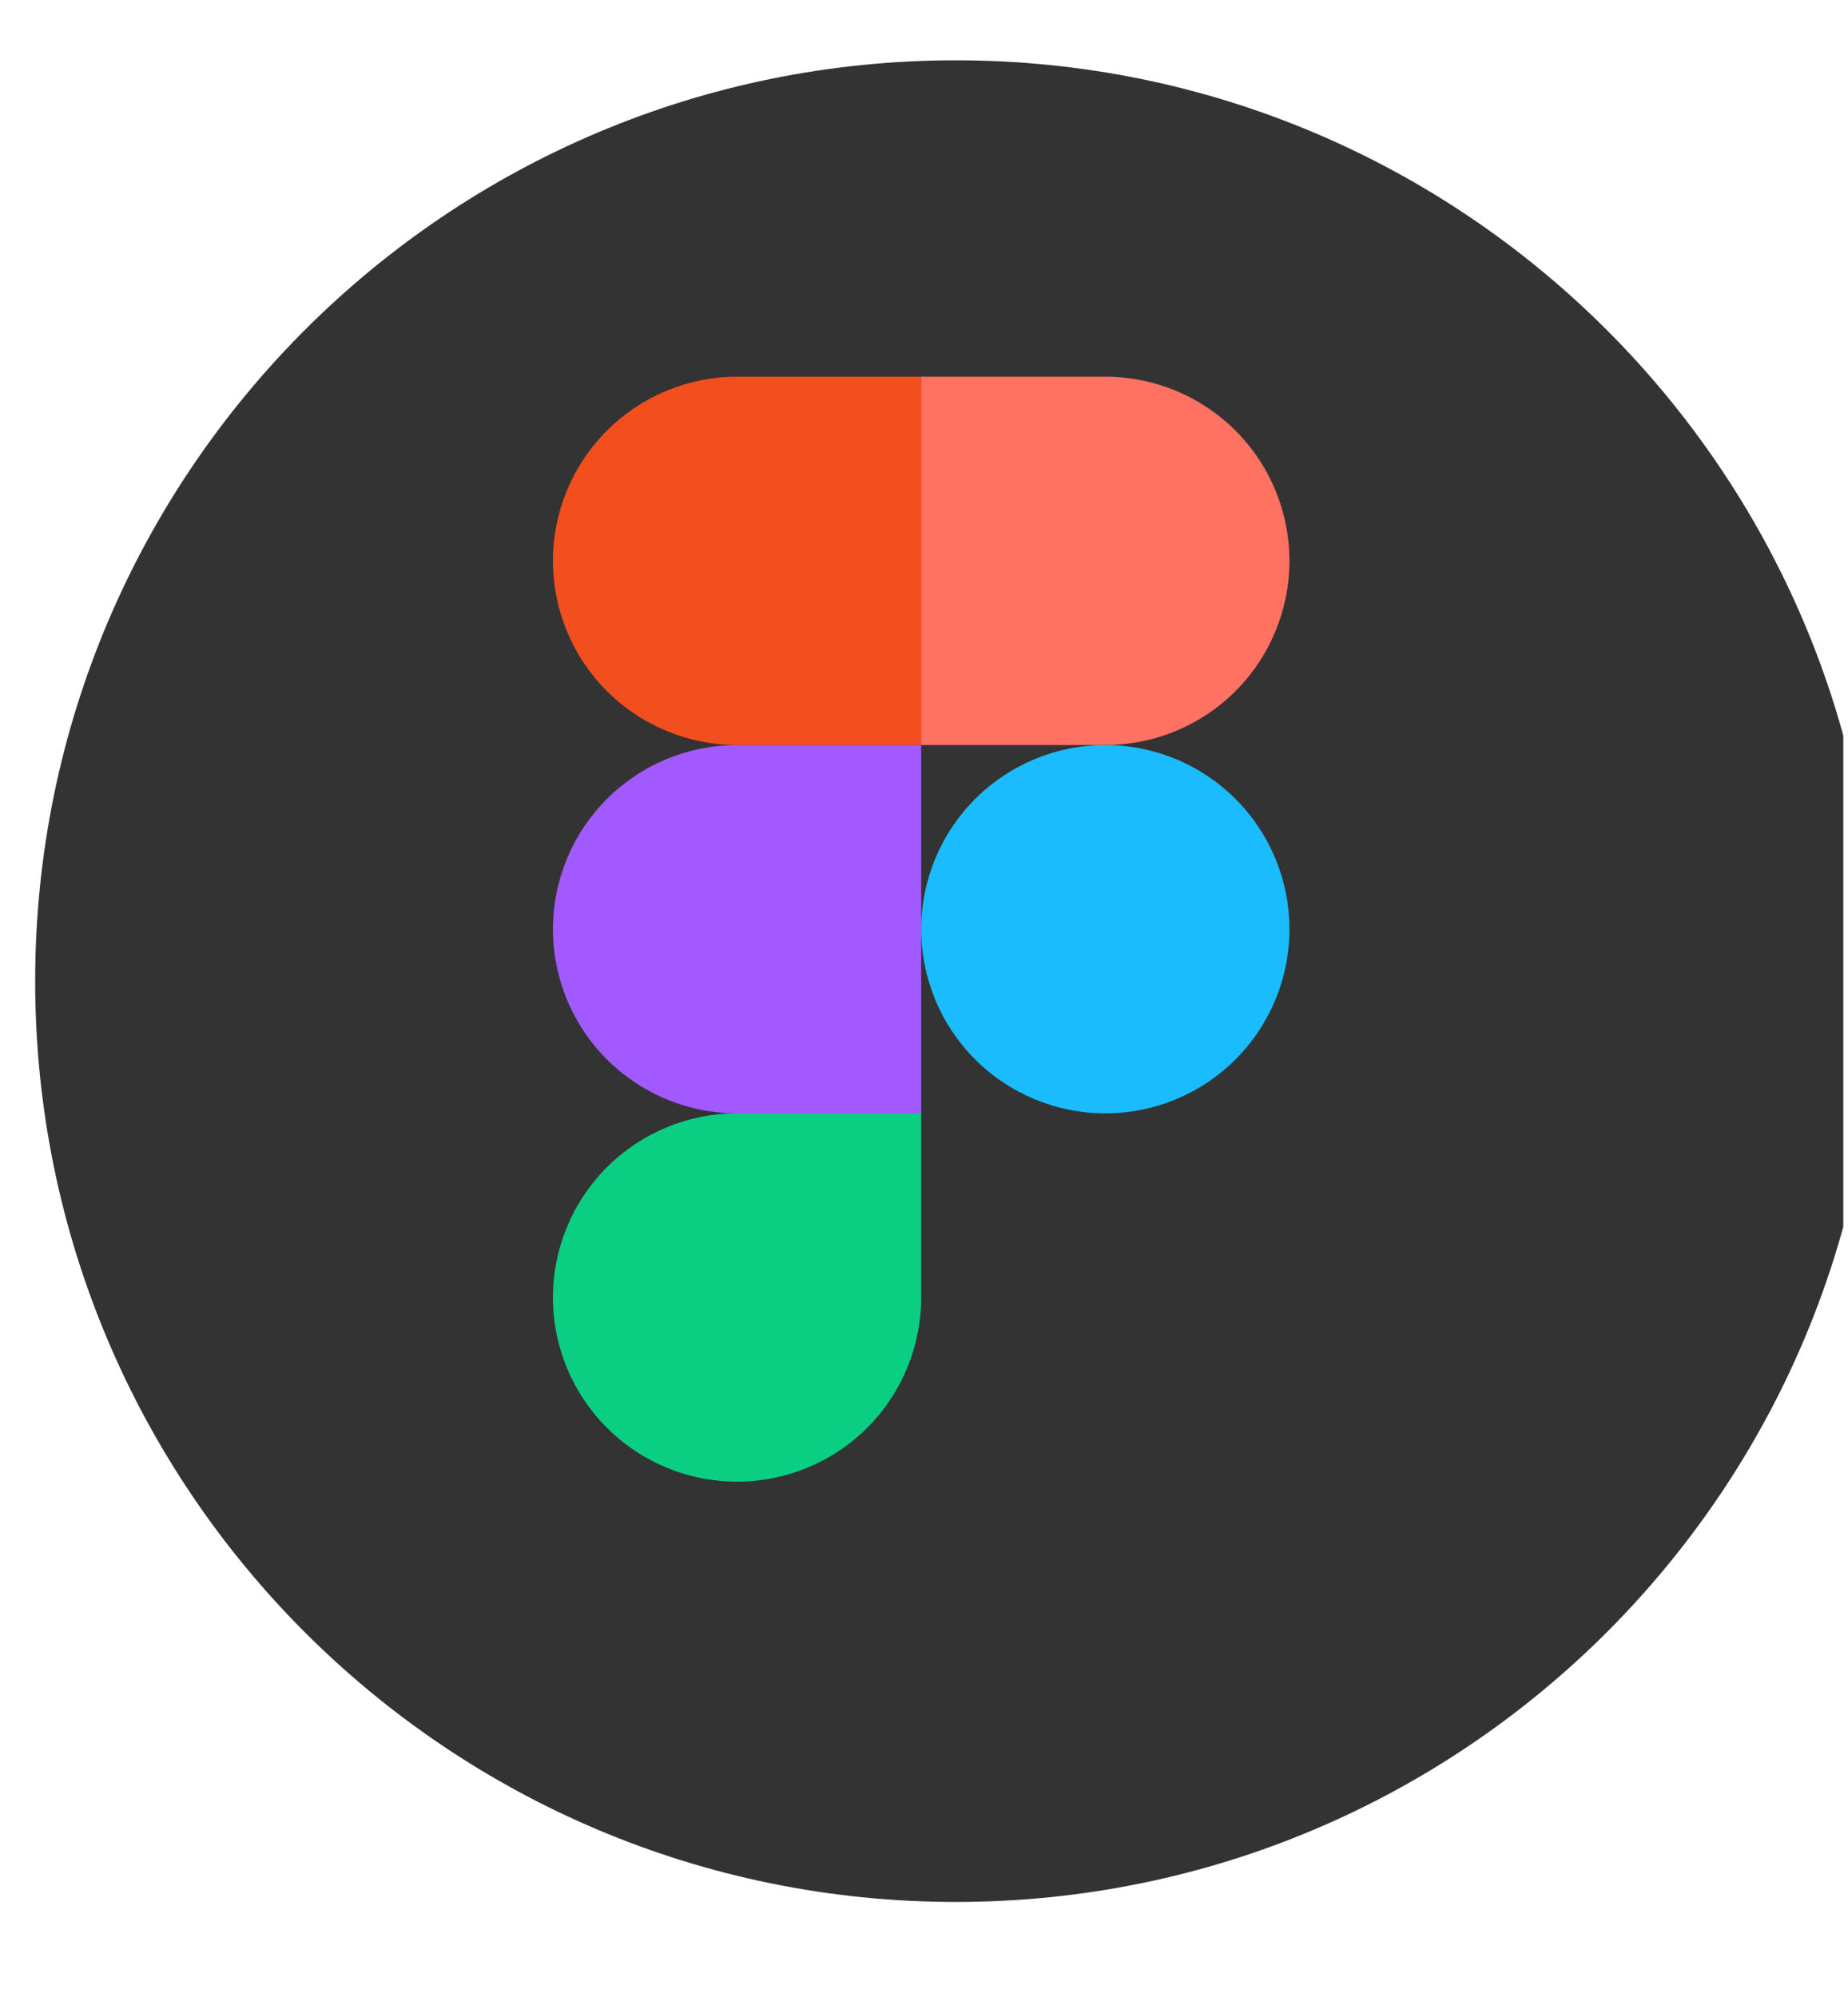 <svg width="211" height="228" viewBox="0 0 211 228" fill="none" xmlns="http://www.w3.org/2000/svg">
<g clip-path="url(#clip0_167_106)">
<g filter="url(#filter0_d_167_106)">
<path d="M0.063 106.069C0.063 48.015 47.124 0.954 105.178 0.954C163.233 0.954 210.294 48.015 210.294 106.069C210.294 164.123 163.233 211.184 105.178 211.184C47.124 211.184 0.063 164.123 0.063 106.069Z" fill="#333333"/>
</g>
<path d="M84.156 169.138C89.731 169.138 95.079 166.923 99.021 162.98C102.964 159.038 105.179 153.69 105.179 148.115V127.092H84.156C78.58 127.092 73.233 129.307 69.29 133.249C65.348 137.192 63.133 142.539 63.133 148.115C63.133 153.69 65.348 159.038 69.29 162.98C73.233 166.923 78.58 169.138 84.156 169.138Z" fill="#0ACF83"/>
<path d="M63.133 106.07C63.133 100.495 65.348 95.147 69.29 91.205C73.233 87.262 78.58 85.047 84.156 85.047H105.179V127.093H84.156C81.395 127.093 78.661 126.55 76.111 125.493C73.56 124.437 71.243 122.888 69.29 120.936C67.338 118.984 65.79 116.666 64.733 114.116C63.677 111.565 63.133 108.831 63.133 106.07Z" fill="#A259FF"/>
<path d="M63.133 64.025C63.133 58.449 65.348 53.102 69.29 49.159C73.233 45.216 78.58 43.002 84.156 43.002H105.179V85.047H84.156C78.58 85.047 73.233 82.833 69.29 78.89C65.348 74.947 63.133 69.6 63.133 64.025Z" fill="#F24E1E"/>
<path d="M105.18 43.002H126.203C131.778 43.002 137.126 45.216 141.068 49.159C145.011 53.102 147.226 58.449 147.226 64.025C147.226 69.6 145.011 74.947 141.068 78.89C137.126 82.833 131.778 85.047 126.203 85.047H105.18V43.002Z" fill="#FF7262"/>
<path d="M147.226 106.07C147.226 111.646 145.011 116.993 141.068 120.936C137.126 124.878 131.778 127.093 126.203 127.093C120.627 127.093 115.28 124.878 111.337 120.936C107.395 116.993 105.18 111.646 105.18 106.07C105.18 100.495 107.395 95.147 111.337 91.205C115.28 87.262 120.627 85.047 126.203 85.047C131.778 85.047 137.126 87.262 141.068 91.205C145.011 95.147 147.226 100.495 147.226 106.07Z" fill="#1ABCFE"/>
</g>
<defs>
<filter id="filter0_d_167_106" x="-5.866" y="-2.999" width="229.995" height="229.996" filterUnits="userSpaceOnUse" color-interpolation-filters="sRGB">
<feFlood flood-opacity="0" result="BackgroundImageFix"/>
<feColorMatrix in="SourceAlpha" type="matrix" values="0 0 0 0 0 0 0 0 0 0 0 0 0 0 0 0 0 0 127 0" result="hardAlpha"/>
<feOffset dx="3.953" dy="5.93"/>
<feGaussianBlur stdDeviation="4.941"/>
<feComposite in2="hardAlpha" operator="out"/>
<feColorMatrix type="matrix" values="0 0 0 0 0 0 0 0 0 0 0 0 0 0 0 0 0 0 0.25 0"/>
<feBlend mode="normal" in2="BackgroundImageFix" result="effect1_dropShadow_167_106"/>
<feBlend mode="normal" in="SourceGraphic" in2="effect1_dropShadow_167_106" result="shape"/>
</filter>
<clipPath id="clip0_167_106">
<rect width="209.515" height="227.304" fill="white" transform="translate(0.96 0.688)"/>
</clipPath>
</defs>
</svg>
